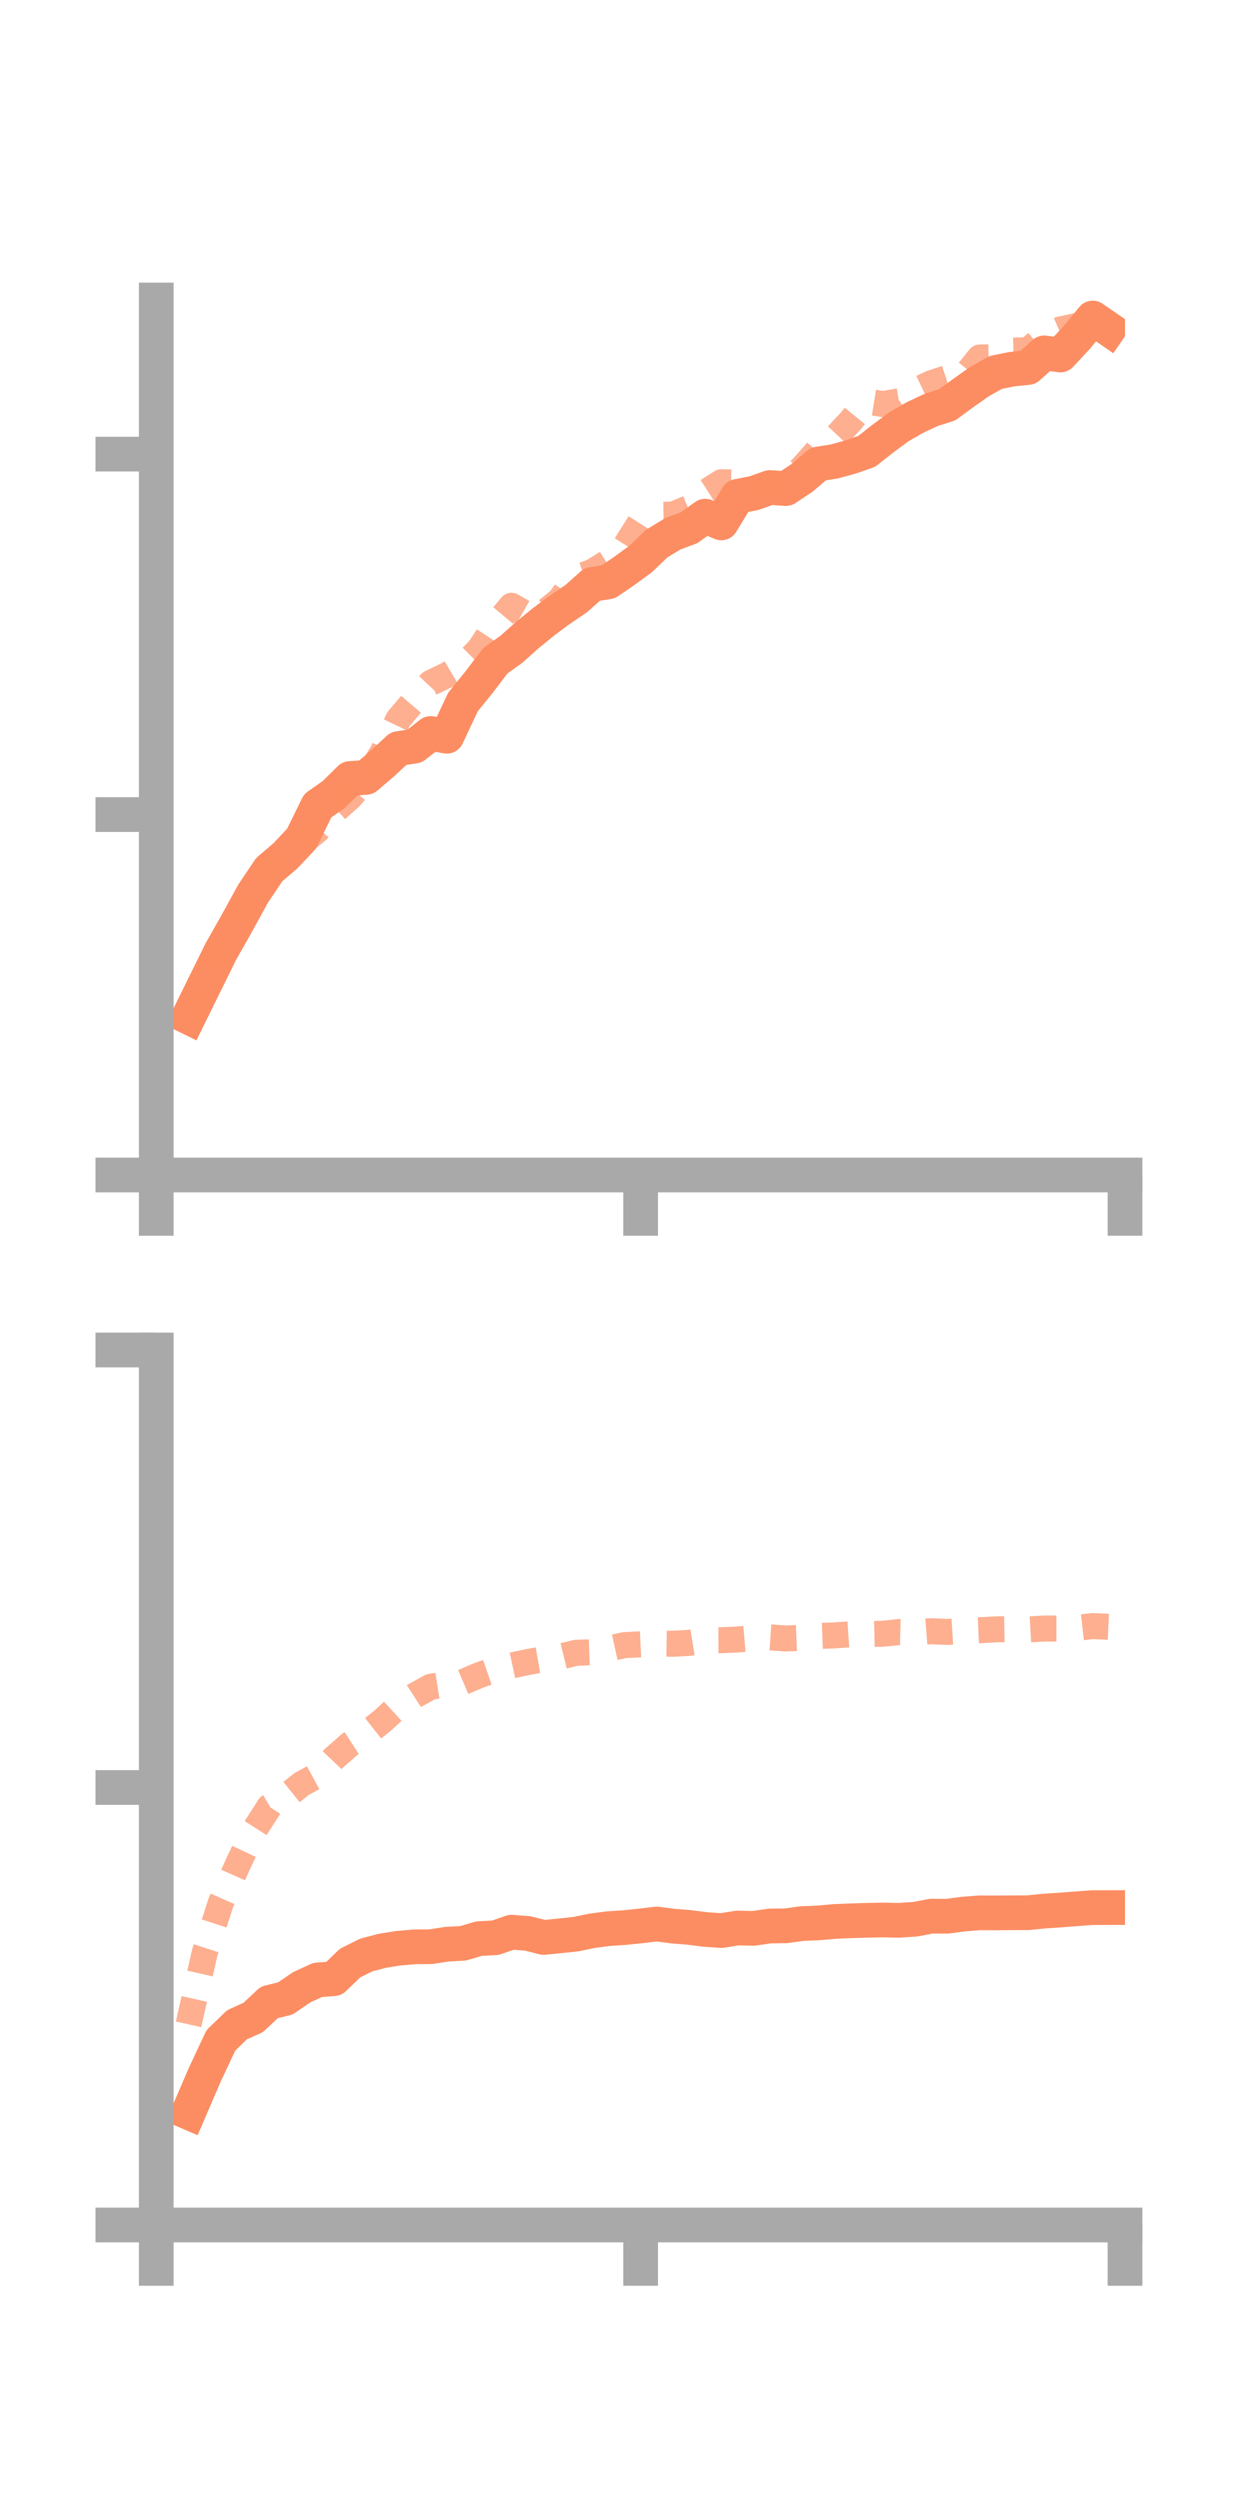 <?xml version="1.0" encoding="utf-8" standalone="no"?>
<!DOCTYPE svg PUBLIC "-//W3C//DTD SVG 1.1//EN"
  "http://www.w3.org/Graphics/SVG/1.1/DTD/svg11.dtd">
<!-- Created with matplotlib (https://matplotlib.org/) -->
<svg height="144pt" version="1.1" viewBox="0 0 72 144" width="72pt" xmlns="http://www.w3.org/2000/svg" xmlns:xlink="http://www.w3.org/1999/xlink">
 <defs>
  <style type="text/css">*{stroke-linecap:butt;stroke-linejoin:round;}</style>
 </defs>
 <g id="figure_1">
  <g id="patch_1">
   <path d="M 0 144 
L 72 144 
L 72 0 
L 0 0 
z
" style="fill:none;"/>
  </g>
  <g id="axes_1">
   <g id="patch_2">
    <path d="M 9 67.68 
L 64.8 67.68 
L 64.8 17.28 
L 9 17.28 
z
" style="fill:none;"/>
   </g>
   <g id="matplotlib.axis_1">
    <g id="xtick_1">
     <g id="line2d_1">
      <defs>
       <path d="M 0 0 
L 0 3.5 
" id="m12cd8f2017" style="stroke:#a9a9a9;stroke-width:2;"/>
      </defs>
      <g>
       <use style="fill:#a9a9a9;stroke:#a9a9a9;stroke-width:2;" x="9" xlink:href="#m12cd8f2017" y="67.68"/>
      </g>
     </g>
    </g>
    <g id="xtick_2">
     <g id="line2d_2">
      <g>
       <use style="fill:#a9a9a9;stroke:#a9a9a9;stroke-width:2;" x="36.9" xlink:href="#m12cd8f2017" y="67.68"/>
      </g>
     </g>
    </g>
    <g id="xtick_3">
     <g id="line2d_3">
      <g>
       <use style="fill:#a9a9a9;stroke:#a9a9a9;stroke-width:2;" x="64.8" xlink:href="#m12cd8f2017" y="67.68"/>
      </g>
     </g>
    </g>
   </g>
   <g id="matplotlib.axis_2">
    <g id="ytick_1">
     <g id="line2d_4">
      <defs>
       <path d="M 0 0 
L -3.5 0 
" id="mea344b0cf9" style="stroke:#a9a9a9;stroke-width:2;"/>
      </defs>
      <g>
       <use style="fill:#a9a9a9;stroke:#a9a9a9;stroke-width:2;" x="9" xlink:href="#mea344b0cf9" y="67.68"/>
      </g>
     </g>
    </g>
    <g id="ytick_2">
     <g id="line2d_5">
      <g>
       <use style="fill:#a9a9a9;stroke:#a9a9a9;stroke-width:2;" x="9" xlink:href="#mea344b0cf9" y="46.919"/>
      </g>
     </g>
    </g>
    <g id="ytick_3">
     <g id="line2d_6">
      <g>
       <use style="fill:#a9a9a9;stroke:#a9a9a9;stroke-width:2;" x="9" xlink:href="#mea344b0cf9" y="26.157"/>
      </g>
     </g>
    </g>
   </g>
   <g id="line2d_7">
    <path clip-path="url(#p6df7c32072)" d="M 10.86 58.587 
L 11.79 56.699 
L 12.72 54.81 
L 13.65 53.169 
L 14.58 51.471 
L 15.51 50.09 
L 16.44 49.295 
L 17.37 48.308 
L 18.3 46.412 
L 19.23 45.758 
L 20.16 44.842 
L 21.09 44.777 
L 22.02 43.985 
L 22.95 43.119 
L 23.88 42.977 
L 24.81 42.248 
L 25.74 42.407 
L 26.67 40.432 
L 27.6 39.284 
L 28.53 38.061 
L 29.46 37.396 
L 30.39 36.566 
L 31.32 35.808 
L 32.25 35.117 
L 33.18 34.49 
L 34.11 33.662 
L 35.04 33.513 
L 35.97 32.878 
L 36.9 32.199 
L 37.83 31.308 
L 38.76 30.745 
L 39.69 30.399 
L 40.62 29.731 
L 41.55 30.12 
L 42.48 28.59 
L 43.41 28.412 
L 44.34 28.083 
L 45.27 28.142 
L 46.2 27.526 
L 47.13 26.727 
L 48.06 26.58 
L 48.99 26.323 
L 49.92 26.001 
L 50.85 25.268 
L 51.78 24.58 
L 52.71 24.045 
L 53.64 23.609 
L 54.57 23.311 
L 55.5 22.628 
L 56.43 21.972 
L 57.36 21.451 
L 58.29 21.265 
L 59.22 21.167 
L 60.15 20.326 
L 61.08 20.449 
L 62.01 19.453 
L 62.94 18.318 
L 63.87 18.957 
" style="fill:none;stroke:#fc8d62;stroke-linecap:square;stroke-width:2;"/>
   </g>
   <g id="line2d_8">
    <path clip-path="url(#p6df7c32072)" d="M 10.86 58.475 
L 11.79 56.768 
L 12.72 54.689 
L 13.65 53.236 
L 14.58 51.649 
L 15.51 49.819 
L 16.44 49.626 
L 17.37 48.571 
L 18.3 47.808 
L 19.23 46.755 
L 20.16 45.925 
L 21.09 44.856 
L 22.02 43.363 
L 22.95 41.421 
L 23.88 40.331 
L 24.81 39.336 
L 25.74 38.89 
L 26.67 38.346 
L 27.6 37.415 
L 28.53 36.002 
L 29.46 34.892 
L 30.39 35.422 
L 31.32 35.313 
L 32.25 34.554 
L 33.18 33.28 
L 34.11 32.944 
L 35.04 32.367 
L 35.97 31.521 
L 36.9 30.047 
L 37.83 29.659 
L 38.76 29.643 
L 39.69 29.254 
L 40.62 28.367 
L 41.55 27.775 
L 42.48 27.801 
L 43.41 28.339 
L 44.34 27.89 
L 45.27 27.865 
L 46.2 26.959 
L 47.13 25.911 
L 48.06 25.259 
L 48.99 24.265 
L 49.92 23.124 
L 50.85 23.274 
L 51.78 23.117 
L 52.71 22.516 
L 53.64 22.075 
L 54.57 21.769 
L 55.5 21.745 
L 56.43 20.594 
L 57.36 20.572 
L 58.29 20.198 
L 59.22 20.174 
L 60.15 19.386 
L 61.08 18.977 
L 62.01 18.776 
L 62.94 18.929 
L 63.87 18.6 
" style="fill:none;stroke:#fc8d62;stroke-dasharray:1.5,1.5;stroke-dashoffset:0;stroke-opacity:0.7;stroke-width:1.5;"/>
   </g>
   <g id="patch_3">
    <path d="M 9 67.68 
L 9 17.28 
" style="fill:none;stroke:#a9a9a9;stroke-linecap:square;stroke-linejoin:miter;stroke-width:2;"/>
   </g>
   <g id="patch_4">
    <path d="M 64.8 67.68 
L 64.8 17.28 
" style="fill:none;"/>
   </g>
   <g id="patch_5">
    <path d="M 9 67.68 
L 64.8 67.68 
" style="fill:none;stroke:#a9a9a9;stroke-linecap:square;stroke-linejoin:miter;stroke-width:2;"/>
   </g>
   <g id="patch_6">
    <path d="M 9 17.28 
L 64.8 17.28 
" style="fill:none;"/>
   </g>
  </g>
  <g id="axes_2">
   <g id="patch_7">
    <path d="M 9 128.16 
L 64.8 128.16 
L 64.8 77.76 
L 9 77.76 
z
" style="fill:none;"/>
   </g>
   <g id="matplotlib.axis_3">
    <g id="xtick_4">
     <g id="line2d_9">
      <g>
       <use style="fill:#a9a9a9;stroke:#a9a9a9;stroke-width:2;" x="9" xlink:href="#m12cd8f2017" y="128.16"/>
      </g>
     </g>
    </g>
    <g id="xtick_5">
     <g id="line2d_10">
      <g>
       <use style="fill:#a9a9a9;stroke:#a9a9a9;stroke-width:2;" x="36.9" xlink:href="#m12cd8f2017" y="128.16"/>
      </g>
     </g>
    </g>
    <g id="xtick_6">
     <g id="line2d_11">
      <g>
       <use style="fill:#a9a9a9;stroke:#a9a9a9;stroke-width:2;" x="64.8" xlink:href="#m12cd8f2017" y="128.16"/>
      </g>
     </g>
    </g>
   </g>
   <g id="matplotlib.axis_4">
    <g id="ytick_4">
     <g id="line2d_12">
      <g>
       <use style="fill:#a9a9a9;stroke:#a9a9a9;stroke-width:2;" x="9" xlink:href="#mea344b0cf9" y="128.16"/>
      </g>
     </g>
    </g>
    <g id="ytick_5">
     <g id="line2d_13">
      <g>
       <use style="fill:#a9a9a9;stroke:#a9a9a9;stroke-width:2;" x="9" xlink:href="#mea344b0cf9" y="102.96"/>
      </g>
     </g>
    </g>
    <g id="ytick_6">
     <g id="line2d_14">
      <g>
       <use style="fill:#a9a9a9;stroke:#a9a9a9;stroke-width:2;" x="9" xlink:href="#mea344b0cf9" y="77.76"/>
      </g>
     </g>
    </g>
   </g>
   <g id="line2d_15">
    <path clip-path="url(#p6074d4f084)" d="M 10.86 121.675 
L 11.79 119.516 
L 12.72 117.53 
L 13.65 116.627 
L 14.58 116.21 
L 15.51 115.337 
L 16.44 115.11 
L 17.37 114.47 
L 18.3 114.043 
L 19.23 113.973 
L 20.16 113.077 
L 21.09 112.61 
L 22.02 112.366 
L 22.95 112.217 
L 23.88 112.139 
L 24.81 112.131 
L 25.74 111.987 
L 26.67 111.936 
L 27.6 111.664 
L 28.53 111.616 
L 29.46 111.294 
L 30.39 111.365 
L 31.32 111.599 
L 32.25 111.503 
L 33.18 111.405 
L 34.11 111.214 
L 35.04 111.09 
L 35.97 111.03 
L 36.9 110.933 
L 37.83 110.822 
L 38.76 110.945 
L 39.69 111.018 
L 40.62 111.137 
L 41.55 111.202 
L 42.48 111.054 
L 43.41 111.073 
L 44.34 110.938 
L 45.27 110.927 
L 46.2 110.798 
L 47.13 110.761 
L 48.06 110.677 
L 48.99 110.639 
L 49.92 110.609 
L 50.85 110.592 
L 51.78 110.61 
L 52.71 110.549 
L 53.64 110.371 
L 54.57 110.375 
L 55.5 110.25 
L 56.43 110.18 
L 57.36 110.183 
L 58.29 110.177 
L 59.22 110.172 
L 60.15 110.079 
L 61.08 110.018 
L 62.01 109.945 
L 62.94 109.878 
L 63.87 109.877 
" style="fill:none;stroke:#fc8d62;stroke-linecap:square;stroke-width:2;"/>
   </g>
   <g id="line2d_16">
    <path clip-path="url(#p6074d4f084)" d="M 10.86 116.603 
L 11.79 112.485 
L 12.72 109.602 
L 13.65 107.5 
L 14.58 105.526 
L 15.51 104.069 
L 16.44 103.51 
L 17.37 102.76 
L 18.3 102.256 
L 19.23 101.28 
L 20.16 100.464 
L 21.09 99.863 
L 22.02 99.127 
L 22.95 98.271 
L 23.88 97.669 
L 24.81 97.158 
L 25.74 97.011 
L 26.67 96.888 
L 27.6 96.491 
L 28.53 96.169 
L 29.46 95.936 
L 30.39 95.737 
L 31.32 95.571 
L 32.25 95.43 
L 33.18 95.201 
L 34.11 95.171 
L 35.04 94.963 
L 35.97 94.759 
L 36.9 94.714 
L 37.83 94.665 
L 38.76 94.681 
L 39.69 94.631 
L 40.62 94.479 
L 41.55 94.477 
L 42.48 94.434 
L 43.41 94.356 
L 44.34 94.315 
L 45.27 94.376 
L 46.2 94.338 
L 47.13 94.232 
L 48.06 94.198 
L 48.99 94.135 
L 49.92 94.126 
L 50.85 94.104 
L 51.78 94.006 
L 52.71 94.03 
L 53.64 93.958 
L 54.57 93.999 
L 55.5 93.942 
L 56.43 93.901 
L 57.36 93.851 
L 58.29 93.835 
L 59.22 93.858 
L 60.15 93.804 
L 61.08 93.804 
L 62.01 93.768 
L 62.94 93.662 
L 63.87 93.705 
" style="fill:none;stroke:#fc8d62;stroke-dasharray:1.5,1.5;stroke-dashoffset:0;stroke-opacity:0.7;stroke-width:1.5;"/>
   </g>
   <g id="patch_8">
    <path d="M 9 128.16 
L 9 77.76 
" style="fill:none;stroke:#a9a9a9;stroke-linecap:square;stroke-linejoin:miter;stroke-width:2;"/>
   </g>
   <g id="patch_9">
    <path d="M 64.8 128.16 
L 64.8 77.76 
" style="fill:none;"/>
   </g>
   <g id="patch_10">
    <path d="M 9 128.16 
L 64.8 128.16 
" style="fill:none;stroke:#a9a9a9;stroke-linecap:square;stroke-linejoin:miter;stroke-width:2;"/>
   </g>
   <g id="patch_11">
    <path d="M 9 77.76 
L 64.8 77.76 
" style="fill:none;"/>
   </g>
  </g>
 </g>
 <defs>
  <clipPath id="p6df7c32072">
   <rect height="50.4" width="55.8" x="9" y="17.28"/>
  </clipPath>
  <clipPath id="p6074d4f084">
   <rect height="50.4" width="55.8" x="9" y="77.76"/>
  </clipPath>
 </defs>
</svg>
